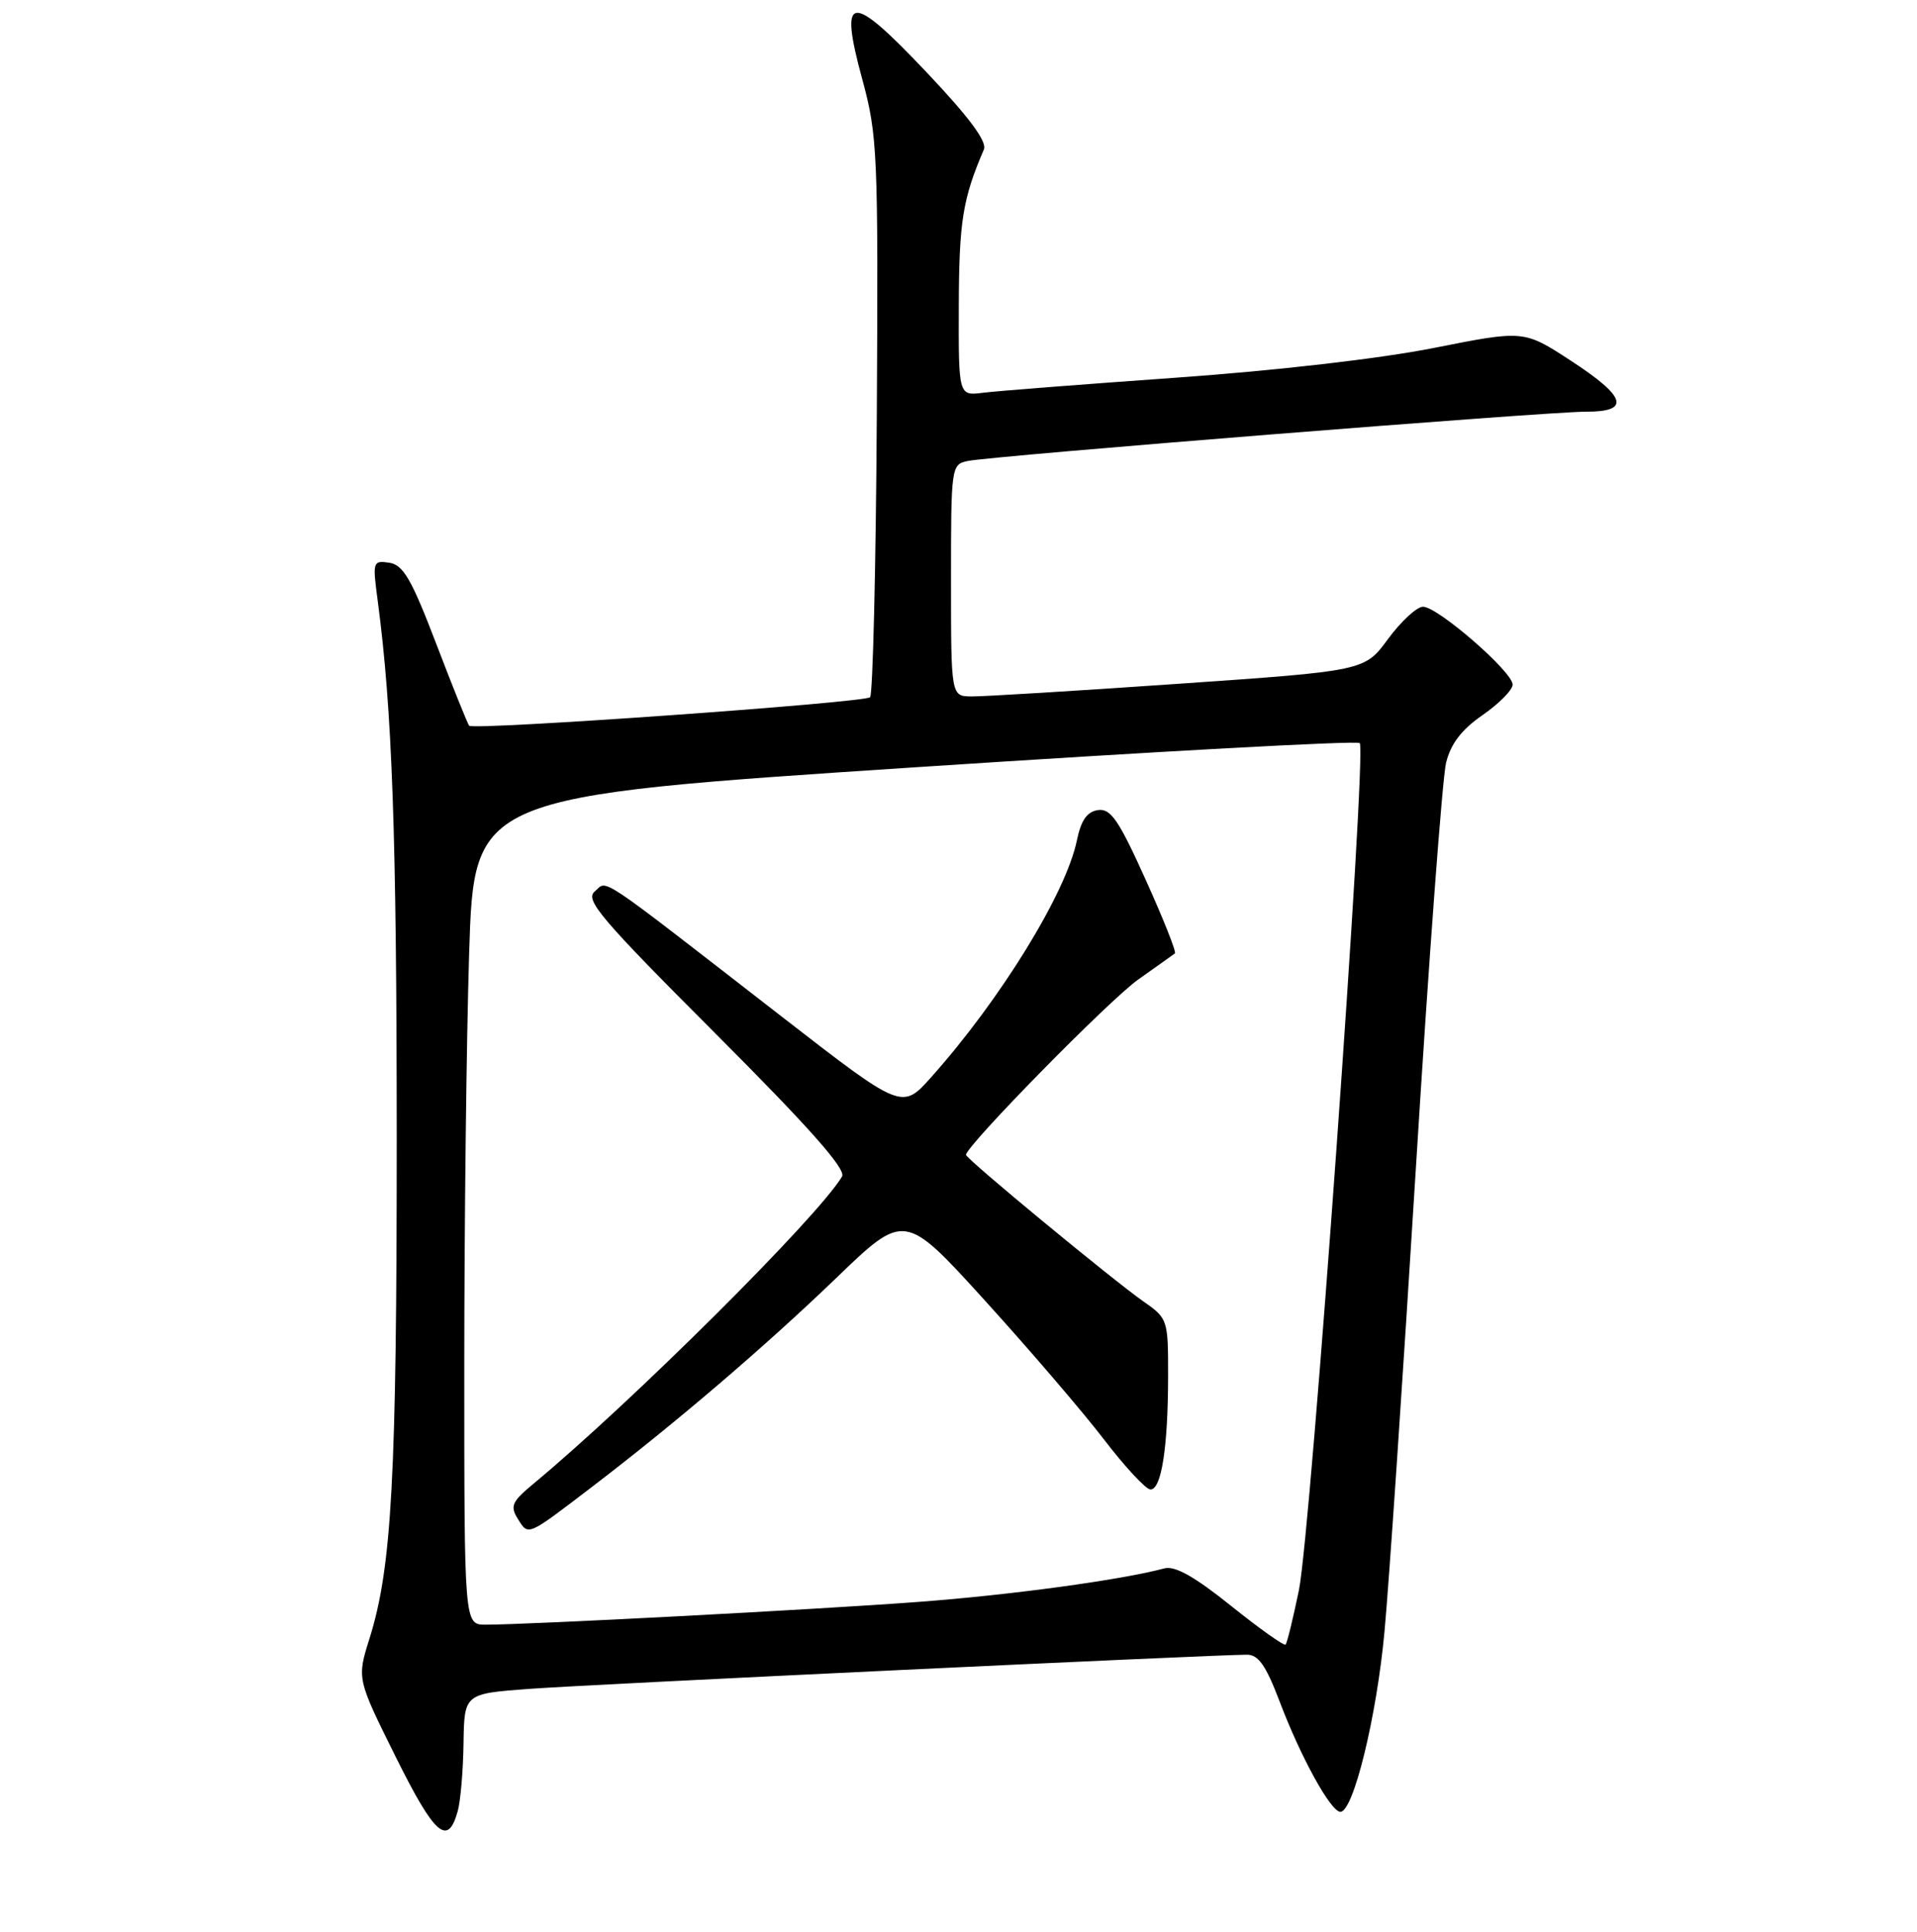 <?xml version="1.0" encoding="UTF-8" standalone="no"?>
<!DOCTYPE svg PUBLIC "-//W3C//DTD SVG 1.1//EN" "http://www.w3.org/Graphics/SVG/1.1/DTD/svg11.dtd" >
<svg xmlns="http://www.w3.org/2000/svg" xmlns:xlink="http://www.w3.org/1999/xlink" version="1.1" viewBox="0 0 256 258">
 <g >
 <path fill="currentColor"
d=" M 61.12 241.93 C 61.50 240.59 61.85 236.51 61.90 232.86 C 62.00 226.21 62.00 226.21 70.75 225.57 C 78.69 224.98 161.75 221.03 166.51 221.01 C 168.05 221.00 169.05 222.44 170.88 227.25 C 173.69 234.68 177.72 242.00 179.00 242.00 C 180.73 242.00 183.84 229.32 184.89 217.91 C 185.48 211.63 187.36 183.78 189.08 156.00 C 190.80 128.22 192.62 103.87 193.11 101.88 C 193.74 99.33 195.18 97.45 198.00 95.50 C 200.20 93.97 202.00 92.15 202.00 91.44 C 202.00 89.72 191.94 80.99 190.02 81.04 C 189.18 81.06 187.09 83.00 185.36 85.35 C 182.23 89.61 182.23 89.61 157.36 91.33 C 143.69 92.28 131.26 93.04 129.75 93.02 C 127.00 93.00 127.00 93.00 127.00 77.52 C 127.00 62.27 127.03 62.03 129.25 61.57 C 132.54 60.89 206.75 54.97 211.75 54.99 C 217.80 55.01 217.22 53.03 209.75 48.16 C 203.50 44.09 203.50 44.09 191.50 46.47 C 184.40 47.89 170.31 49.51 157.00 50.45 C 144.62 51.33 133.04 52.23 131.25 52.46 C 128.00 52.87 128.00 52.87 128.04 40.69 C 128.08 29.55 128.57 26.52 131.39 19.97 C 131.84 18.92 129.45 15.69 123.77 9.69 C 113.51 -1.16 112.00 -1.01 115.14 10.56 C 117.19 18.10 117.29 20.35 117.09 55.50 C 116.97 75.85 116.56 92.78 116.19 93.13 C 115.38 93.86 63.21 97.57 62.65 96.93 C 62.45 96.69 60.47 91.78 58.26 86.00 C 54.95 77.34 53.85 75.44 51.98 75.16 C 49.80 74.84 49.74 75.01 50.43 80.16 C 52.38 94.84 52.97 111.30 52.98 152.00 C 52.98 197.37 52.33 209.35 49.34 218.86 C 47.66 224.22 47.66 224.22 52.86 234.69 C 58.06 245.15 59.80 246.67 61.12 241.93 Z  M 164.40 214.49 C 159.53 210.58 156.91 209.11 155.50 209.48 C 149.67 211.04 134.88 213.05 122.50 213.97 C 108.89 214.99 70.60 217.00 64.85 217.00 C 62.00 217.00 62.00 217.00 62.00 182.66 C 62.00 163.77 62.29 138.88 62.65 127.34 C 63.31 106.36 63.31 106.36 122.13 102.49 C 154.48 100.36 181.24 98.90 181.58 99.25 C 182.55 100.22 175.06 204.58 173.46 212.39 C 172.68 216.18 171.88 219.45 171.68 219.66 C 171.47 219.86 168.20 217.54 164.40 214.49 Z  M 79.00 198.64 C 90.27 190.03 102.18 179.84 111.65 170.72 C 120.80 161.90 120.80 161.90 131.52 173.70 C 137.41 180.19 144.55 188.51 147.37 192.19 C 150.19 195.88 153.00 198.91 153.62 198.94 C 155.09 199.02 155.98 193.34 155.99 183.82 C 156.00 176.28 155.94 176.09 152.75 173.87 C 148.58 170.95 129.00 154.78 129.00 154.25 C 129.00 153.06 148.17 133.53 152.00 130.83 C 154.47 129.08 156.68 127.51 156.90 127.34 C 157.12 127.17 155.36 122.73 152.98 117.47 C 149.39 109.50 148.32 107.95 146.62 108.20 C 145.16 108.42 144.36 109.56 143.81 112.25 C 142.35 119.31 133.62 133.49 124.36 143.87 C 120.46 148.24 120.46 148.24 104.48 135.85 C 79.11 116.17 81.21 117.58 79.43 119.06 C 78.07 120.18 80.17 122.65 95.56 138.06 C 108.10 150.62 113.02 156.17 112.45 157.14 C 109.29 162.48 84.39 187.27 71.20 198.21 C 68.34 200.59 68.09 201.17 69.17 202.90 C 70.58 205.15 70.35 205.25 79.00 198.64 Z "/>
</g>
</svg>
